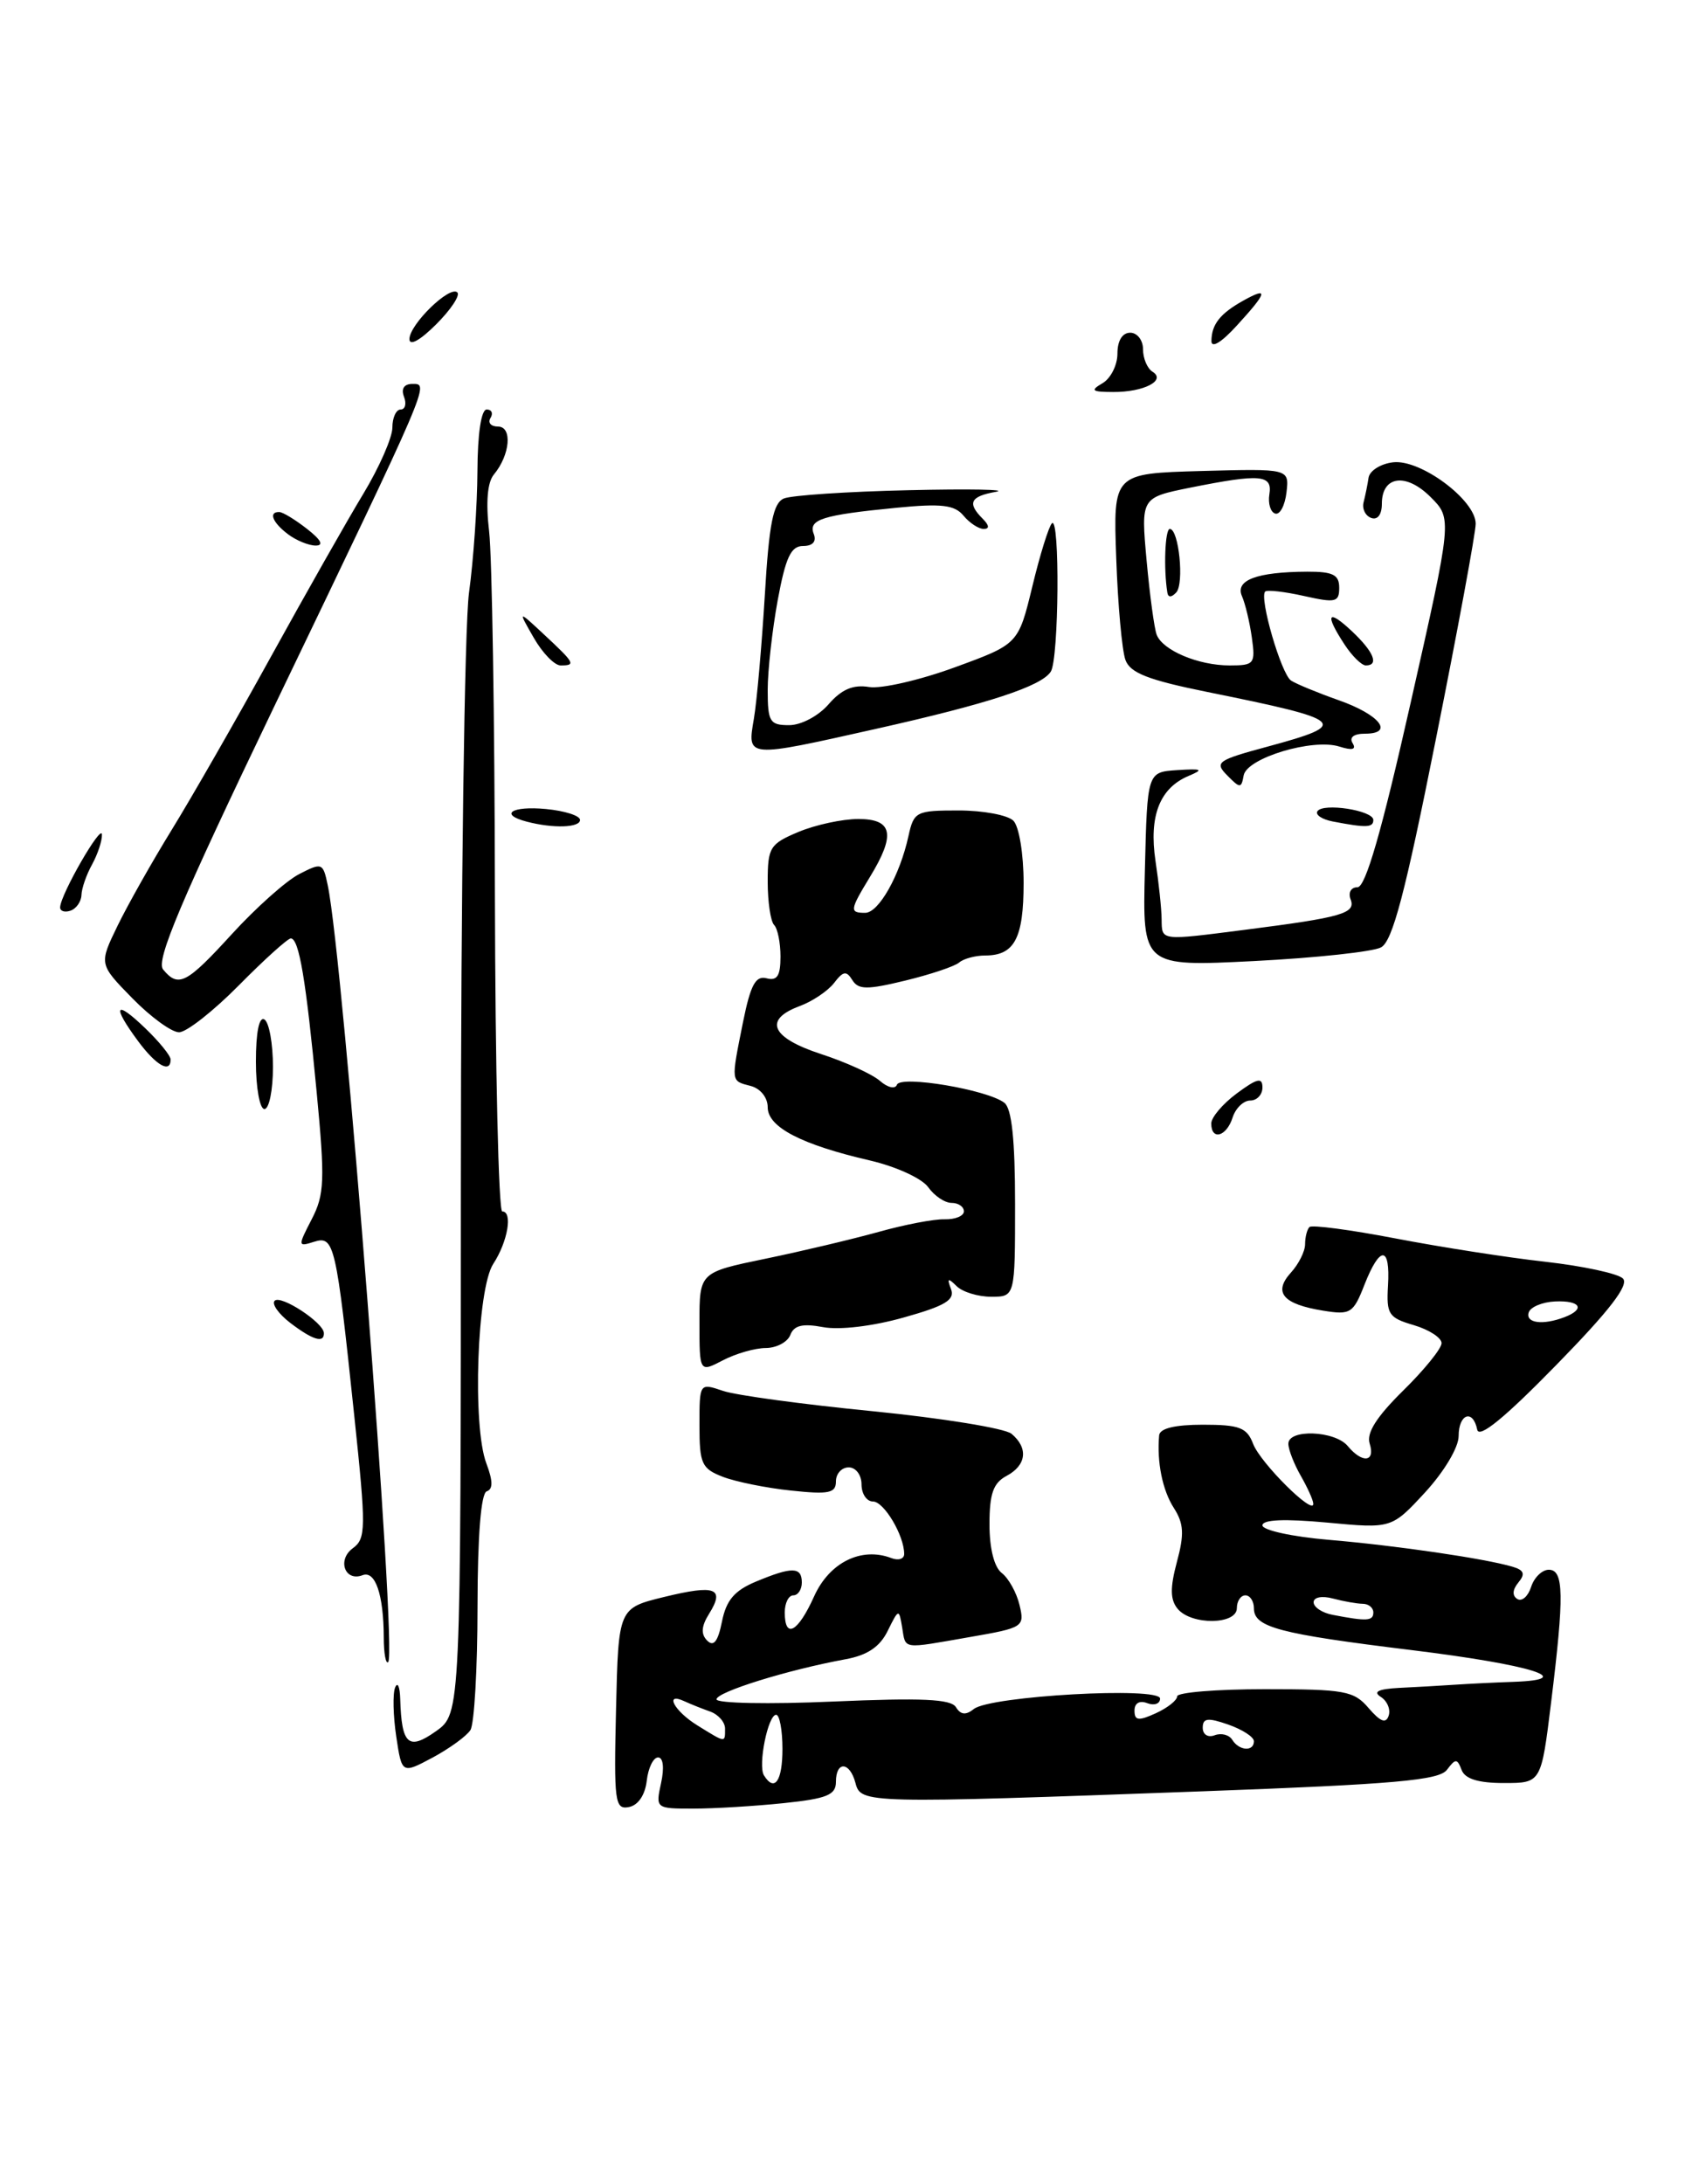<?xml version="1.0" encoding="UTF-8" standalone="no"?>
<!DOCTYPE svg PUBLIC "-//W3C//DTD SVG 1.1//EN" "http://www.w3.org/Graphics/SVG/1.1/DTD/svg11.dtd" >
<svg xmlns="http://www.w3.org/2000/svg" xmlns:xlink="http://www.w3.org/1999/xlink" version="1.1" viewBox="0 0 200 256">
 <g >
 <path fill="currentColor"
d=" M 75.82 208.74 C 75.99 207.23 76.59 206.00 77.15 206.00 C 77.75 206.00 77.89 207.21 77.50 209.00 C 76.85 211.98 76.87 212.00 81.27 212.00 C 83.71 212.00 88.47 211.71 91.85 211.36 C 96.95 210.83 98.00 210.40 98.00 208.86 C 98.00 206.38 99.63 206.48 100.29 209.00 C 100.92 211.41 101.41 211.42 141.00 209.97 C 163.51 209.14 168.71 208.68 169.63 207.45 C 170.64 206.11 170.83 206.11 171.35 207.47 C 171.75 208.52 173.31 209.00 176.31 209.00 C 180.68 209.00 180.68 209.00 181.84 199.56 C 183.39 186.96 183.34 184.00 181.57 184.00 C 180.78 184.00 179.85 184.91 179.50 186.01 C 179.14 187.12 178.42 187.76 177.88 187.43 C 177.26 187.04 177.31 186.34 178.00 185.50 C 178.84 184.49 178.67 184.04 177.30 183.64 C 174.05 182.68 163.65 181.16 155.75 180.49 C 151.49 180.13 148.00 179.36 148.00 178.80 C 148.00 178.12 150.57 178.01 155.57 178.47 C 163.14 179.18 163.14 179.18 167.07 174.93 C 169.30 172.50 171.00 169.66 171.00 168.33 C 171.00 165.72 172.68 165.13 173.18 167.58 C 173.40 168.64 176.39 166.20 182.41 160.04 C 188.70 153.61 191.01 150.61 190.26 149.86 C 189.68 149.28 185.59 148.40 181.17 147.90 C 176.75 147.41 168.83 146.17 163.57 145.16 C 158.31 144.15 153.78 143.55 153.51 143.83 C 153.23 144.11 153.00 145.01 153.00 145.84 C 153.00 146.67 152.25 148.18 151.32 149.19 C 149.24 151.50 150.40 152.87 155.11 153.63 C 158.32 154.15 158.65 153.95 159.96 150.59 C 161.78 145.96 163.00 146.00 162.72 150.69 C 162.52 154.06 162.78 154.46 165.75 155.33 C 167.54 155.86 169.00 156.81 169.00 157.44 C 169.00 158.07 166.97 160.57 164.50 163.00 C 161.38 166.07 160.17 167.97 160.57 169.21 C 161.26 171.39 159.71 171.56 158.00 169.50 C 156.49 167.68 150.99 167.48 151.04 169.25 C 151.05 169.94 151.71 171.62 152.50 173.00 C 153.29 174.38 153.95 175.84 153.96 176.26 C 154.03 177.71 147.77 171.49 146.91 169.25 C 146.18 167.33 145.31 167.00 141.02 167.00 C 137.73 167.00 135.96 167.43 135.89 168.25 C 135.61 171.38 136.28 174.69 137.62 176.77 C 138.78 178.58 138.85 179.84 137.97 183.09 C 137.16 186.13 137.18 187.51 138.06 188.58 C 139.67 190.52 145.00 190.46 145.00 188.50 C 145.00 187.68 145.45 187.00 146.00 187.00 C 146.55 187.00 147.00 187.69 147.00 188.52 C 147.00 190.74 149.89 191.51 165.50 193.42 C 179.52 195.14 185.08 196.87 177.45 197.14 C 175.28 197.21 172.15 197.37 170.50 197.48 C 168.85 197.59 165.93 197.76 164.00 197.85 C 161.59 197.98 160.93 198.30 161.87 198.90 C 162.63 199.38 163.04 200.37 162.80 201.10 C 162.48 202.07 161.83 201.82 160.45 200.22 C 158.72 198.19 157.66 198.00 148.28 198.00 C 142.62 198.00 138.00 198.38 138.00 198.84 C 138.00 199.30 136.88 200.19 135.50 200.82 C 133.46 201.75 133.00 201.69 133.00 200.51 C 133.00 199.63 133.59 199.29 134.50 199.64 C 135.32 199.95 136.00 199.71 136.00 199.10 C 136.00 197.68 116.10 198.79 114.17 200.32 C 113.23 201.07 112.62 201.01 112.07 200.11 C 111.48 199.15 108.06 199.00 97.65 199.45 C 90.14 199.78 84.00 199.66 84.00 199.19 C 84.00 198.33 92.31 195.74 99.13 194.49 C 101.69 194.02 103.15 193.04 104.07 191.16 C 105.36 188.55 105.39 188.55 105.76 190.75 C 106.20 193.38 105.62 193.30 113.75 191.88 C 119.98 190.80 120.14 190.69 119.52 188.13 C 119.18 186.69 118.24 185.00 117.45 184.39 C 116.55 183.71 116.00 181.51 116.00 178.67 C 116.00 175.09 116.44 173.83 118.00 173.00 C 120.34 171.75 120.58 169.73 118.58 168.06 C 117.80 167.42 110.48 166.23 102.33 165.42 C 94.17 164.62 86.26 163.55 84.75 163.03 C 82.00 162.10 82.00 162.10 82.00 167.08 C 82.00 171.58 82.26 172.15 84.75 173.11 C 86.26 173.69 89.86 174.42 92.75 174.72 C 97.17 175.19 98.00 175.02 98.00 173.64 C 98.00 172.74 98.67 172.00 99.50 172.00 C 100.33 172.00 101.00 172.89 101.00 174.00 C 101.00 175.10 101.60 176.00 102.34 176.00 C 103.63 176.00 106.00 179.98 106.00 182.15 C 106.00 182.74 105.32 182.95 104.49 182.63 C 100.98 181.29 97.24 183.14 95.45 187.10 C 93.55 191.33 92.00 192.18 92.00 189.00 C 92.00 187.90 92.45 187.00 93.00 187.00 C 93.55 187.00 94.00 186.32 94.00 185.50 C 94.00 183.64 92.86 183.62 88.62 185.39 C 86.10 186.44 85.14 187.57 84.64 190.07 C 84.17 192.42 83.66 193.06 82.91 192.31 C 82.15 191.55 82.21 190.63 83.13 189.16 C 85.01 186.15 83.87 185.72 77.86 187.19 C 72.50 188.50 72.50 188.50 72.22 200.33 C 71.96 211.22 72.08 212.13 73.72 211.82 C 74.81 211.61 75.62 210.42 75.82 208.74 Z  M 89.78 158.01 C 91.04 158.00 92.33 157.31 92.65 156.48 C 93.08 155.35 94.09 155.11 96.49 155.56 C 98.40 155.92 102.30 155.46 105.92 154.44 C 110.82 153.07 111.97 152.37 111.49 151.10 C 111.00 149.82 111.13 149.75 112.14 150.75 C 112.83 151.44 114.66 152.00 116.20 152.00 C 119.00 152.00 119.00 152.00 119.00 141.12 C 119.00 133.61 118.61 129.94 117.75 129.27 C 115.78 127.73 105.56 126.01 105.15 127.15 C 104.95 127.69 104.06 127.49 103.15 126.69 C 102.24 125.90 99.14 124.49 96.25 123.55 C 90.40 121.64 89.46 119.52 93.75 117.93 C 95.26 117.37 97.08 116.14 97.79 115.21 C 98.85 113.82 99.23 113.76 99.92 114.88 C 100.63 116.02 101.64 116.03 106.13 114.94 C 109.09 114.22 111.93 113.27 112.45 112.82 C 112.97 112.37 114.35 112.00 115.50 112.00 C 118.93 112.00 120.00 109.98 120.00 103.50 C 120.00 100.09 119.47 96.87 118.80 96.20 C 118.14 95.54 115.25 95.00 112.38 95.00 C 107.39 95.00 107.13 95.13 106.50 98.01 C 105.49 102.62 103.01 107.00 101.43 107.00 C 99.57 107.00 99.62 106.68 102.00 102.77 C 105.02 97.81 104.66 96.00 100.62 96.00 C 98.76 96.00 95.61 96.68 93.62 97.51 C 90.25 98.92 90.00 99.33 90.00 103.35 C 90.00 105.72 90.34 108.00 90.75 108.42 C 91.16 108.83 91.50 110.50 91.50 112.13 C 91.50 114.39 91.11 115.00 89.86 114.67 C 88.58 114.34 87.99 115.44 87.11 119.79 C 85.68 126.91 85.66 126.68 88.00 127.29 C 89.15 127.59 90.00 128.65 90.00 129.79 C 90.00 132.12 93.95 134.17 102.00 136.03 C 105.05 136.74 108.08 138.13 108.81 139.15 C 109.53 140.17 110.76 141.00 111.56 141.00 C 112.35 141.00 113.00 141.44 113.00 141.99 C 113.00 142.53 111.99 142.95 110.75 142.92 C 109.51 142.88 106.03 143.55 103.00 144.40 C 99.97 145.24 94.01 146.66 89.75 147.54 C 82.00 149.14 82.00 149.14 82.00 155.01 C 82.00 160.88 82.00 160.88 84.75 159.45 C 86.26 158.66 88.53 158.01 89.78 158.01 Z  M 46.45 203.53 C 46.09 201.11 46.03 198.53 46.32 197.81 C 46.61 197.09 46.88 197.70 46.92 199.17 C 47.08 204.51 47.88 205.22 51.12 202.92 C 54.02 200.85 54.02 200.85 54.03 138.67 C 54.03 104.48 54.46 73.35 54.98 69.50 C 55.51 65.65 55.95 59.24 55.97 55.25 C 55.99 50.83 56.41 48.00 57.06 48.00 C 57.64 48.00 57.84 48.45 57.50 49.00 C 57.16 49.55 57.56 50.00 58.38 50.00 C 60.09 50.00 59.81 53.32 57.90 55.62 C 57.14 56.53 56.94 58.87 57.34 62.27 C 57.68 65.14 57.99 84.26 58.02 104.75 C 58.06 125.24 58.45 142.00 58.88 142.00 C 60.13 142.00 59.53 145.54 57.83 148.14 C 55.92 151.05 55.36 167.18 57.02 171.54 C 57.79 173.58 57.81 174.56 57.06 174.81 C 56.39 175.04 55.99 179.94 55.98 188.33 C 55.98 195.57 55.60 202.08 55.15 202.79 C 54.71 203.49 52.71 204.94 50.73 206.01 C 47.11 207.94 47.11 207.94 46.45 203.53 Z  M 44.99 191.92 C 44.97 186.91 44.00 184.06 42.50 184.64 C 40.43 185.43 39.50 182.84 41.36 181.48 C 42.91 180.34 42.93 179.21 41.53 165.94 C 39.40 145.74 39.19 144.81 36.81 145.56 C 34.91 146.16 34.91 146.08 36.54 142.92 C 38.04 140.02 38.11 138.37 37.12 127.98 C 35.87 114.85 35.06 110.00 34.09 110.00 C 33.73 110.00 30.99 112.47 28.00 115.50 C 25.01 118.52 21.86 121.00 20.99 121.00 C 20.12 121.00 17.65 119.20 15.50 117.00 C 11.60 113.01 11.60 113.01 13.78 108.52 C 14.98 106.05 17.84 100.99 20.13 97.27 C 22.43 93.54 27.66 84.42 31.75 77.00 C 35.84 69.58 40.72 60.97 42.60 57.87 C 44.47 54.77 46.00 51.28 46.00 50.12 C 46.00 48.95 46.44 48.00 46.97 48.00 C 47.50 48.00 47.68 47.33 47.36 46.50 C 47.00 45.56 47.37 45.00 48.36 45.00 C 50.34 45.00 50.53 44.56 32.11 82.89 C 21.17 105.68 18.25 112.59 19.12 113.64 C 20.92 115.81 21.85 115.33 27.22 109.45 C 30.01 106.40 33.54 103.25 35.07 102.46 C 37.75 101.08 37.87 101.12 38.42 103.76 C 40.26 112.44 46.58 193.75 45.51 194.82 C 45.23 195.10 44.99 193.80 44.99 191.92 Z  M 34.01 155.05 C 32.65 154.00 31.83 152.84 32.20 152.47 C 32.92 151.75 37.92 155.02 37.97 156.25 C 38.02 157.49 36.65 157.07 34.01 155.05 Z  M 142.00 131.69 C 142.00 130.97 143.35 129.38 145.00 128.16 C 147.39 126.39 148.00 126.25 148.00 127.47 C 148.00 128.31 147.36 129.00 146.57 129.00 C 145.78 129.00 144.85 129.90 144.50 131.00 C 143.79 133.23 142.00 133.73 142.00 131.69 Z  M 30.00 124.44 C 30.00 120.99 30.38 119.12 31.00 119.50 C 31.55 119.84 32.00 122.34 32.00 125.06 C 32.00 127.78 31.55 130.00 31.00 130.00 C 30.45 130.00 30.00 127.50 30.00 124.44 Z  M 16.19 122.04 C 13.09 117.85 13.48 117.12 17.00 120.50 C 18.65 122.08 20.00 123.74 20.00 124.19 C 20.00 125.86 18.31 124.90 16.19 122.04 Z  M 134.22 101.91 C 134.50 90.50 134.50 90.50 138.00 90.27 C 140.95 90.08 141.16 90.19 139.32 90.96 C 135.95 92.39 134.68 95.66 135.46 100.90 C 135.84 103.43 136.17 106.51 136.18 107.75 C 136.22 110.30 135.93 110.27 146.00 108.98 C 157.35 107.53 158.96 107.06 158.34 105.43 C 158.03 104.62 158.38 104.00 159.14 104.00 C 160.09 104.00 161.96 97.52 165.37 82.40 C 170.25 60.79 170.25 60.79 167.71 58.26 C 164.83 55.38 162.00 55.77 162.00 59.05 C 162.00 60.32 161.50 60.98 160.75 60.71 C 160.06 60.46 159.66 59.63 159.86 58.87 C 160.05 58.12 160.32 56.83 160.44 56.00 C 160.57 55.17 161.86 54.36 163.31 54.19 C 166.53 53.80 173.00 58.62 173.00 61.39 C 173.00 62.43 170.90 73.82 168.32 86.70 C 164.72 104.75 163.25 110.33 161.90 111.05 C 160.95 111.56 154.26 112.28 147.05 112.65 C 133.93 113.31 133.93 113.31 134.22 101.91 Z  M 7.05 106.33 C 7.13 104.78 11.91 96.49 11.95 97.82 C 11.98 98.54 11.46 100.11 10.80 101.32 C 10.13 102.52 9.57 104.14 9.55 104.91 C 9.52 105.69 8.94 106.52 8.25 106.75 C 7.56 106.98 7.02 106.79 7.05 106.33 Z  M 61.75 96.31 C 58.46 95.45 59.99 94.45 64.00 94.83 C 66.20 95.04 68.00 95.61 68.00 96.11 C 68.00 97.02 64.87 97.13 61.75 96.31 Z  M 156.24 96.29 C 154.99 96.05 154.18 95.51 154.44 95.10 C 155.07 94.07 161.00 94.99 161.00 96.11 C 161.00 97.02 160.19 97.05 156.24 96.29 Z  M 143.87 90.89 C 142.35 89.35 142.69 89.11 148.62 87.51 C 158.37 84.87 157.86 84.41 141.58 81.12 C 134.62 79.71 132.50 78.89 131.94 77.36 C 131.54 76.28 131.05 70.92 130.86 65.45 C 130.50 55.50 130.50 55.50 140.82 55.21 C 151.14 54.93 151.14 54.93 150.82 57.71 C 150.64 59.25 150.05 60.37 149.50 60.20 C 148.95 60.04 148.64 59.03 148.81 57.95 C 149.19 55.63 147.79 55.51 139.54 57.16 C 133.75 58.33 133.75 58.33 134.42 65.70 C 134.79 69.75 135.32 73.67 135.60 74.40 C 136.31 76.24 140.49 78.00 144.16 78.00 C 147.04 78.00 147.19 77.81 146.76 74.75 C 146.51 72.96 145.99 70.77 145.60 69.88 C 144.77 68.00 147.34 67.04 153.25 67.01 C 156.27 67.00 157.00 67.37 157.00 68.89 C 157.00 70.60 156.58 70.69 152.87 69.86 C 150.60 69.35 148.55 69.12 148.32 69.34 C 147.60 70.06 150.20 79.00 151.35 79.77 C 151.96 80.17 154.46 81.20 156.92 82.07 C 161.74 83.76 163.51 86.00 160.02 86.00 C 158.71 86.00 158.15 86.43 158.57 87.11 C 159.03 87.86 158.54 87.99 157.02 87.51 C 153.90 86.52 146.18 88.84 145.80 90.89 C 145.52 92.43 145.39 92.43 143.87 90.89 Z  M 88.38 84.25 C 88.73 82.19 89.30 75.68 89.66 69.80 C 90.16 61.35 90.64 58.96 91.90 58.43 C 92.78 58.06 99.35 57.62 106.50 57.46 C 113.65 57.29 118.26 57.38 116.75 57.65 C 113.75 58.18 113.36 58.96 115.20 60.80 C 115.98 61.58 116.02 62.00 115.32 62.00 C 114.73 62.00 113.66 61.30 112.95 60.44 C 111.91 59.18 110.37 59.00 105.08 59.52 C 96.38 60.37 94.74 60.89 95.40 62.59 C 95.74 63.48 95.28 64.00 94.14 64.00 C 92.72 64.00 92.10 65.34 91.17 70.37 C 90.53 73.87 90.00 78.59 90.00 80.87 C 90.00 84.61 90.24 85.00 92.51 85.00 C 93.92 85.00 95.94 83.93 97.14 82.55 C 98.66 80.80 100.01 80.22 101.89 80.53 C 103.32 80.76 107.85 79.72 111.94 78.22 C 119.38 75.50 119.38 75.50 121.02 68.76 C 121.91 65.05 122.95 61.71 123.32 61.34 C 124.27 60.40 124.14 77.23 123.19 78.72 C 122.10 80.44 115.89 82.48 102.67 85.44 C 87.42 88.86 87.59 88.87 88.38 84.25 Z  M 62.57 74.75 C 60.70 71.50 60.70 71.50 63.85 74.44 C 67.39 77.74 67.53 78.00 65.72 78.00 C 65.01 78.00 63.59 76.54 62.57 74.75 Z  M 157.62 75.54 C 155.27 71.95 155.64 71.31 158.50 74.00 C 161.05 76.40 161.70 78.00 160.12 78.00 C 159.63 78.00 158.50 76.89 157.62 75.54 Z  M 136.85 69.45 C 136.40 66.65 136.58 62.00 137.14 62.00 C 138.20 62.00 138.85 68.43 137.89 69.45 C 137.33 70.05 136.94 70.05 136.85 69.45 Z  M 33.75 62.61 C 31.93 61.23 31.45 59.98 32.75 60.02 C 33.16 60.03 34.62 60.92 36.00 62.00 C 37.65 63.29 37.99 63.95 37.00 63.95 C 36.17 63.94 34.71 63.34 33.75 62.61 Z  M 129.25 44.92 C 130.21 44.36 131.00 42.80 131.00 41.45 C 131.00 39.94 131.57 39.00 132.50 39.00 C 133.32 39.00 134.00 39.87 134.00 40.94 C 134.00 42.01 134.50 43.19 135.11 43.57 C 136.76 44.59 134.09 45.97 130.50 45.95 C 127.98 45.94 127.78 45.78 129.25 44.92 Z  M 48.00 39.75 C 48.00 38.03 52.75 33.41 53.62 34.28 C 53.96 34.63 52.84 36.32 51.12 38.03 C 49.26 39.89 48.00 40.59 48.00 39.75 Z  M 142.02 39.97 C 142.04 38.02 143.03 36.76 145.75 35.24 C 148.76 33.56 148.59 34.24 145.00 38.16 C 143.20 40.14 142.01 40.86 142.02 39.97 Z  M 89.56 208.10 C 88.84 206.93 90.03 201.00 90.99 201.00 C 91.39 201.00 91.73 202.80 91.73 205.00 C 91.73 208.78 90.80 210.10 89.56 208.10 Z  M 144.46 203.93 C 144.09 203.34 143.17 203.11 142.40 203.40 C 141.61 203.70 141.00 203.32 141.00 202.52 C 141.00 201.38 141.59 201.31 144.00 202.15 C 145.65 202.73 147.00 203.60 147.00 204.10 C 147.00 205.35 145.26 205.23 144.46 203.93 Z  M 81.75 202.24 C 79.03 200.56 77.83 198.29 80.25 199.42 C 80.94 199.74 82.29 200.28 83.25 200.62 C 84.21 200.96 85.00 201.86 85.00 202.62 C 85.00 204.31 85.11 204.32 81.75 202.24 Z  M 156.25 189.29 C 155.01 189.06 154.00 188.39 154.00 187.81 C 154.00 187.22 154.97 187.03 156.25 187.37 C 157.49 187.70 159.06 187.98 159.75 187.99 C 160.44 187.99 161.00 188.45 161.00 189.00 C 161.00 190.02 160.25 190.06 156.25 189.29 Z  M 179.22 153.83 C 179.44 153.19 180.82 152.62 182.31 152.55 C 185.28 152.42 185.89 153.44 183.42 154.39 C 180.87 155.37 178.80 155.09 179.22 153.83 Z "/>
</g>
</svg>